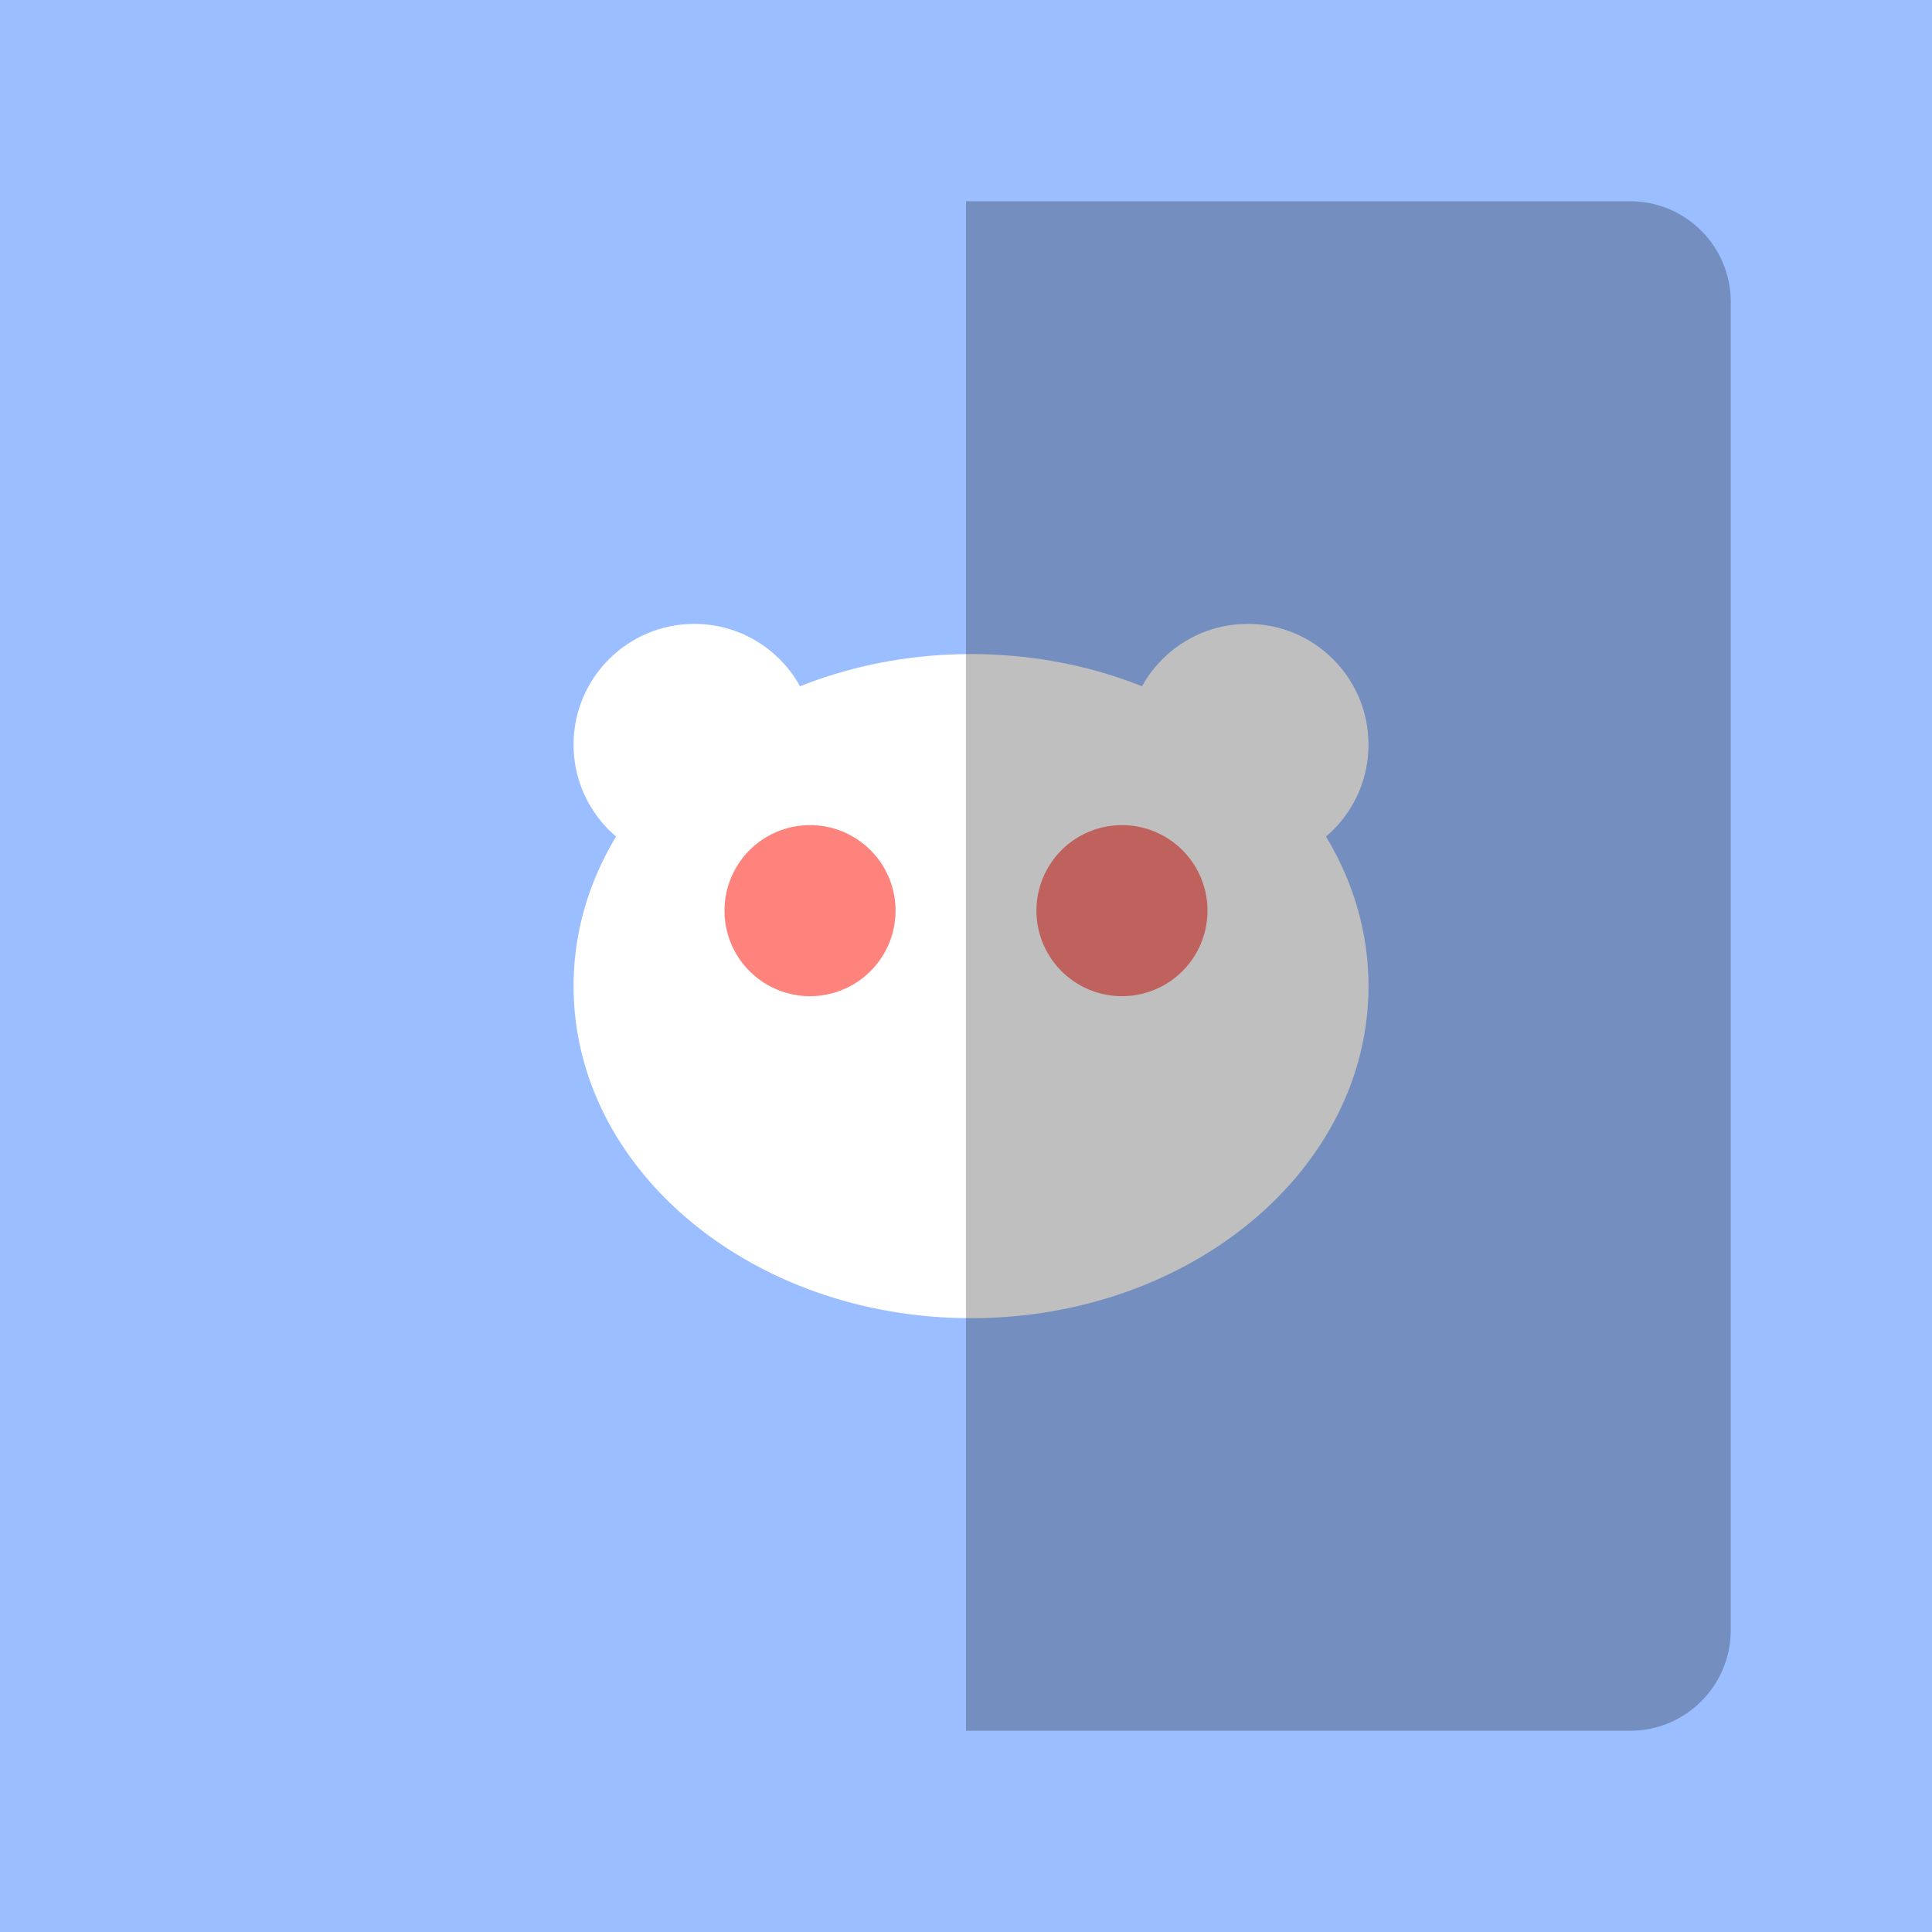 <svg xmlns="http://www.w3.org/2000/svg" width="192" height="192" fill="none">
  <rect width="100%" height="100%" fill="#9ABEFF" />
  <path fill="#fff" fill-rule="evenodd"
    d="M96.5 131c21.815 0 39.5-14.775 39.5-33s-17.685-33-39.5-33S57 79.775 57 98s17.685 33 39.5 33Z"
    clip-rule="evenodd" />
  <path fill="#fff" fill-rule="evenodd"
    d="M124 86c6.627 0 12-5.373 12-12s-5.373-12-12-12-12 5.373-12 12 5.373 12 12 12Z" clip-rule="evenodd" />
  <path fill="#FF837D" fill-rule="evenodd" d="M111.5 99a8.5 8.5 0 1 0 0-17 8.5 8.5 0 0 0 0 17Z" clip-rule="evenodd" />
  <path fill="#fff" fill-rule="evenodd" d="M69 86c6.627 0 12-5.373 12-12s-5.373-12-12-12-12 5.373-12 12 5.373 12 12 12Z"
    clip-rule="evenodd" />
  <path fill="#FF837D" fill-rule="evenodd" d="M80.5 99a8.5 8.5 0 1 0 0-17 8.5 8.5 0 0 0 0 17Z" clip-rule="evenodd" />
  <path fill="#000" fill-opacity=".25" fill-rule="evenodd"
    d="M96 172h66c5.523 0 10-4.477 10-10V30c0-5.523-4.477-10-10-10H96v152Z" clip-rule="evenodd" />
</svg>
